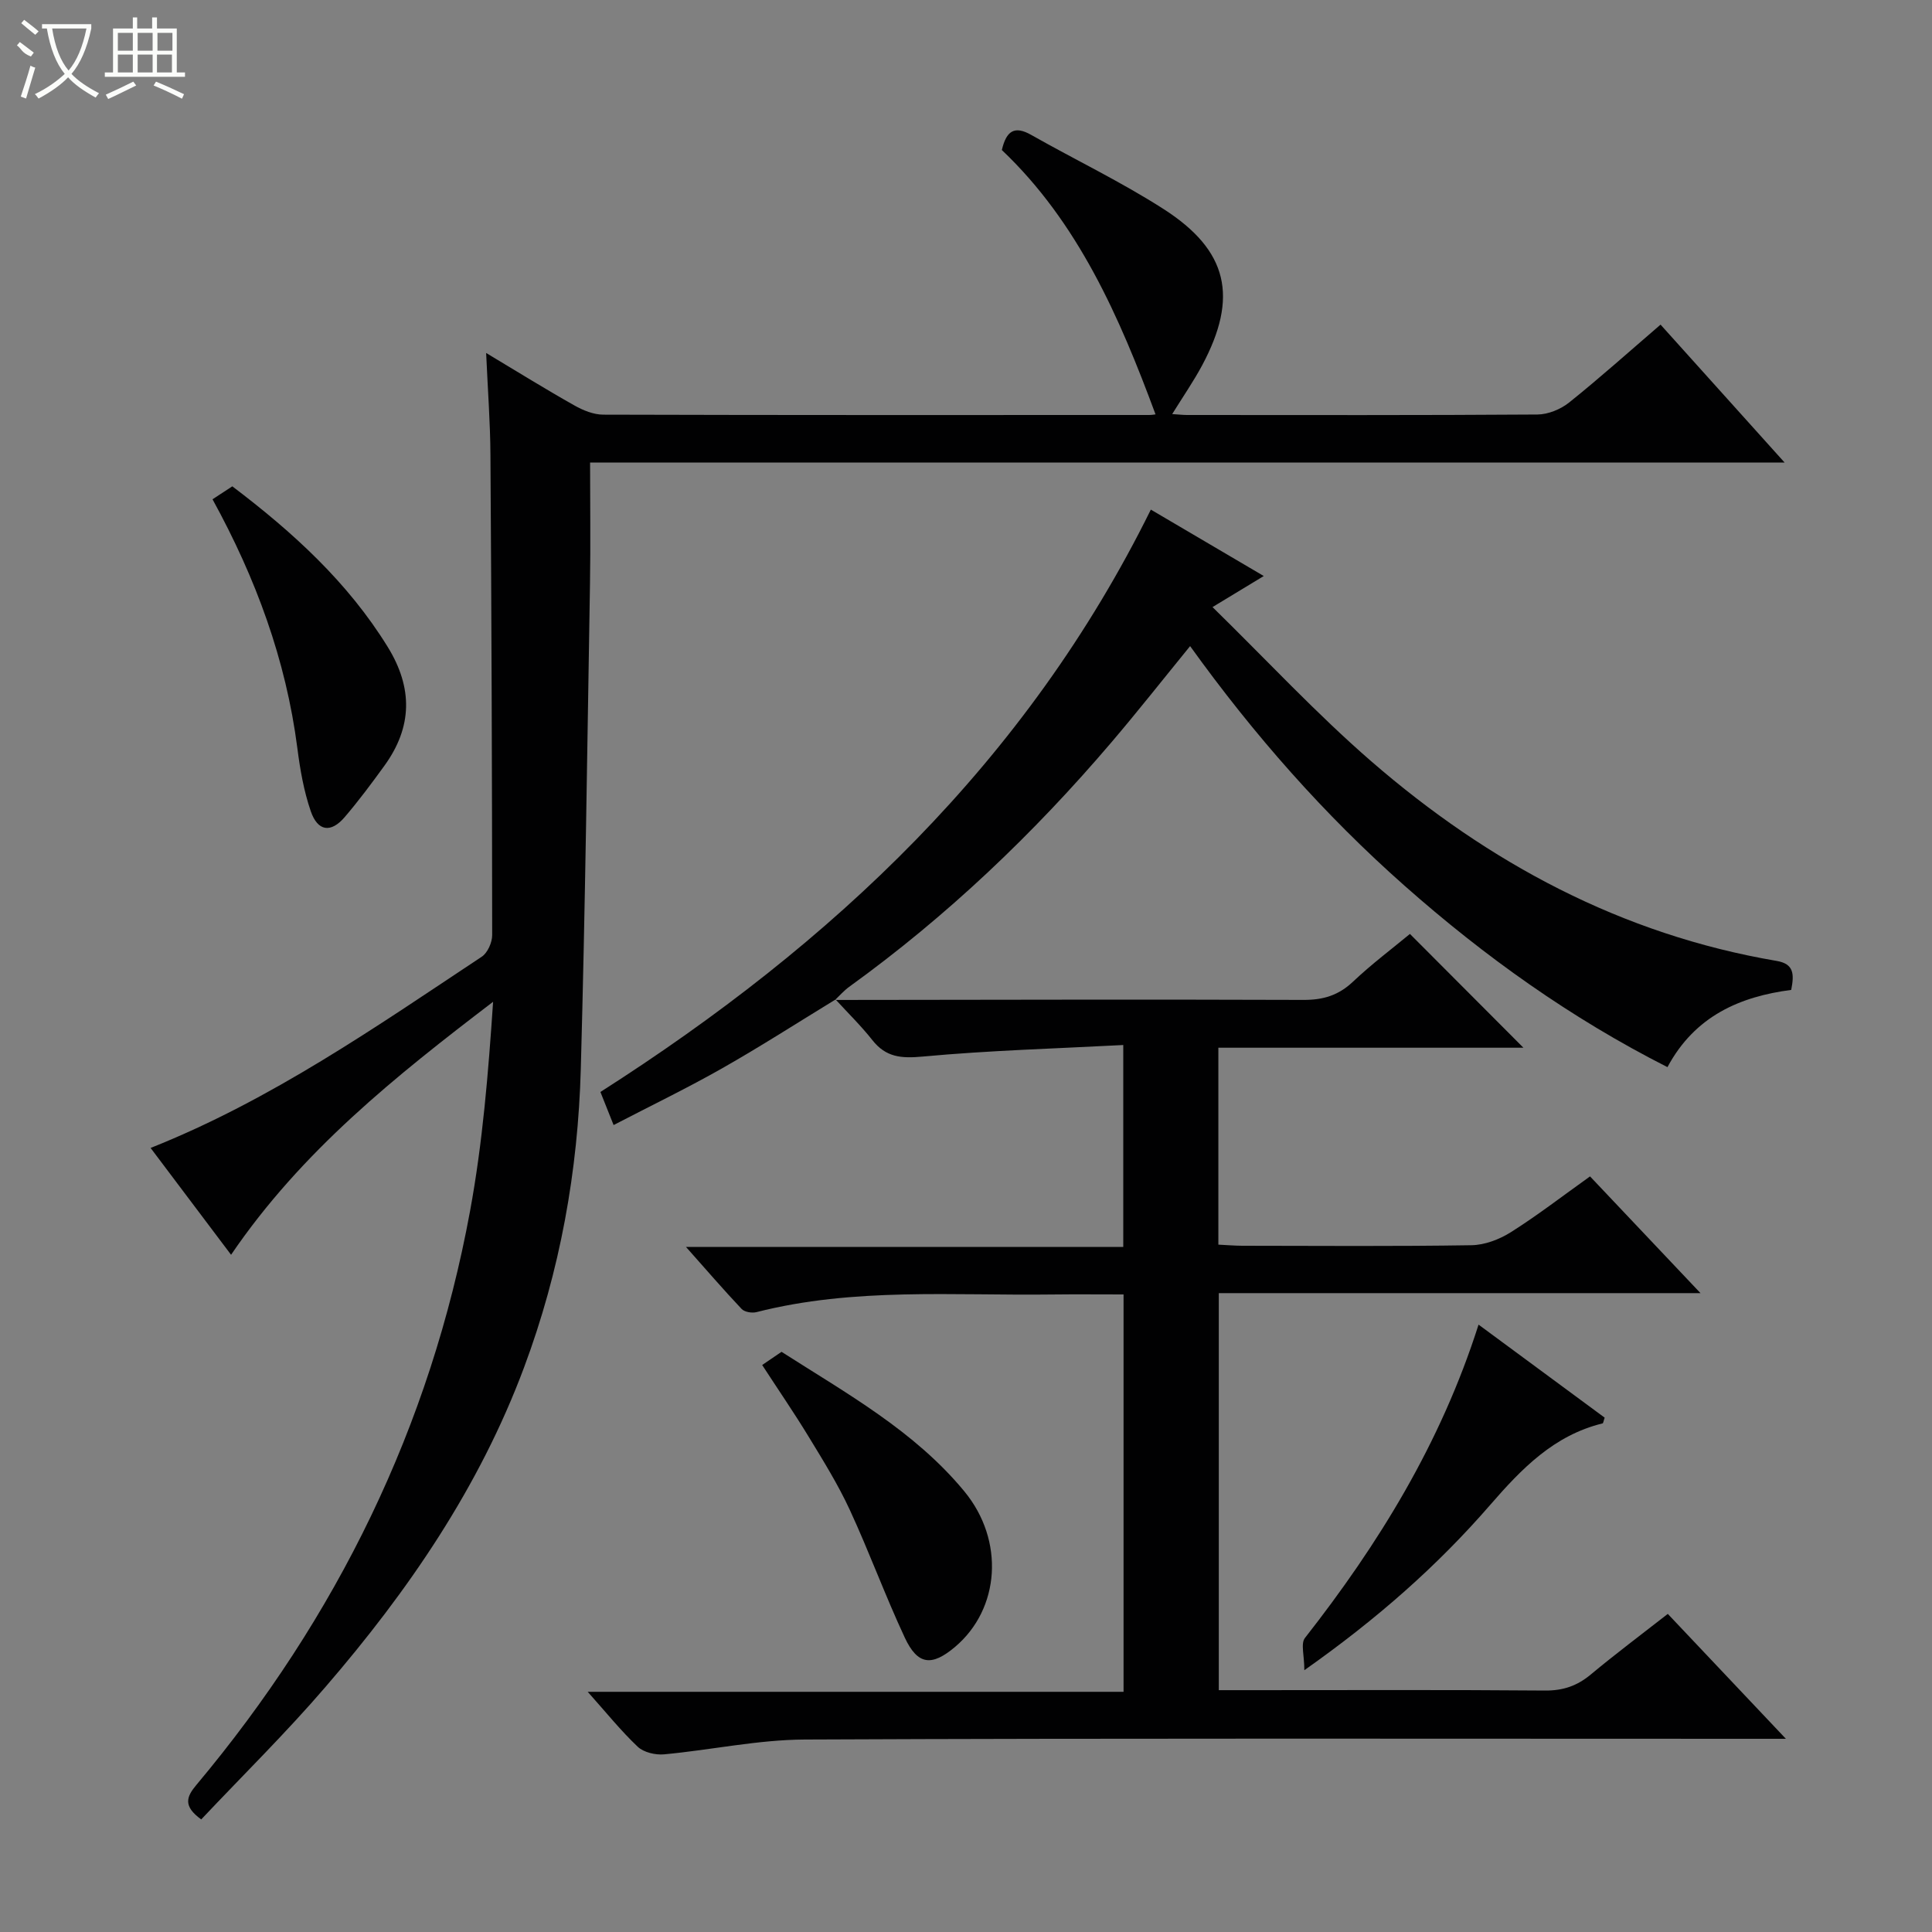 <svg enable-background="new 0 0 400 400" viewBox="0 0 400 400" xmlns="http://www.w3.org/2000/svg"><rect x="0" y="0" width="400" height="400" fill="#808080" stroke="none"/><g fill="#010102"><path d="m41.66 376.69c-3.84-2.77-3.03-4.72-1.01-7.13 29.1-34.73 48.46-74.2 56.67-118.83 2.61-14.17 3.78-28.61 4.77-43.32-20.13 15.36-39.62 30.87-54.25 52.38-5.7-7.57-11.15-14.81-16.66-22.12 24.94-9.91 46.6-25.03 68.57-39.6 1.2-.8 2.15-2.94 2.15-4.46-.02-33.16-.14-66.32-.36-99.48-.04-6.61-.54-13.22-.89-21.05 6.72 4.03 12.42 7.57 18.27 10.86 1.8 1.02 3.98 1.91 5.99 1.91 37.66.11 75.33.08 112.99.07.62 0 1.25-.12 1.34-.13-7.46-20.15-16.01-39.73-31.82-54.73.94-4.01 2.64-5.08 6.08-3.13 9.1 5.16 18.6 9.7 27.39 15.34 13.41 8.6 15.54 18.27 8 32.37-1.78 3.32-3.94 6.44-6.2 10.09 1.29.08 2.21.19 3.13.19 24.16.01 48.33.07 72.49-.1 2.22-.02 4.81-1.08 6.57-2.49 6.34-5.08 12.4-10.52 18.92-16.12 8.47 9.41 16.75 18.62 25.68 28.55-82.83 0-164.71 0-247.31 0 0 8.67.12 16.92-.02 25.17-.56 33.45-.98 66.9-1.9 100.33-.58 21.19-4.29 41.88-11.75 61.85-9.27 24.84-23.98 46.29-41.12 66.16-8.11 9.44-17.02 18.2-25.72 27.42z"/><path d="m172.89 207.03c32.32-.03 64.64-.13 96.97-.01 4.11.02 7.28-.95 10.28-3.79 3.86-3.65 8.14-6.86 11.77-9.87 7.93 7.95 15.72 15.76 23.5 23.56-20.57 0-41.75 0-63.16 0v40.77c1.68.08 3.29.22 4.89.23 15.83.02 31.66.14 47.49-.11 2.75-.04 5.78-1.19 8.15-2.68 5.47-3.45 10.62-7.43 16.42-11.57 7.37 7.79 14.74 15.58 22.87 24.17-33.78 0-66.59 0-99.73 0v82.2h7.06c20.16 0 40.32-.09 60.48.08 3.74.03 6.65-.97 9.47-3.32 5.09-4.24 10.4-8.22 15.95-12.55 8.01 8.47 15.76 16.67 24.45 25.86-2.77 0-4.46 0-6.16 0-65.65 0-131.3-.14-196.95.15-9.72.04-19.43 2.17-29.17 3.07-1.78.16-4.2-.41-5.43-1.57-3.49-3.3-6.53-7.09-10.36-11.38h110.94c0-27.64 0-54.68 0-82.27-4.97 0-9.92-.05-14.86.01-20.43.26-40.98-1.49-61.13 3.65-.94.24-2.48-.01-3.09-.66-3.73-3.95-7.28-8.07-11.51-12.83h90.53c0-13.77 0-27.15 0-41.81-13.81.73-27.71 1.11-41.52 2.39-4.44.41-7.61.17-10.43-3.41-2.34-2.96-5.06-5.62-7.62-8.41z"/><path d="m173 206.93c-7.8 4.76-15.49 9.71-23.43 14.22-7.18 4.08-14.63 7.68-22.53 11.78-1.09-2.75-1.91-4.81-2.73-6.85 48.09-30.7 88.19-68.41 113.96-120.57 7.39 4.35 15.19 8.93 23.38 13.75-3.51 2.13-6.45 3.91-10.61 6.43 11.24 11 21.53 22.1 32.89 31.95 24.28 21.05 51.87 35.86 83.92 41.31 3.56.61 3.65 2.71 3 6-10.52 1.37-19.92 5.34-25.62 15.99-19.98-10.13-37.86-22.9-54.42-37.55-16.63-14.7-31.23-31.28-44.41-49.62-5.61 6.88-10.83 13.51-16.3 19.93-16.15 18.95-34.07 36.02-54.3 50.62-1.06.77-1.94 1.79-2.91 2.7 0 .01.11-.09.11-.09z"/><path d="m157.8 282.61c1.38-.94 2.59-1.76 4.01-2.73 13.41 8.59 27.49 16.35 37.83 28.87 8.44 10.22 7.37 24.37-1.89 32.21-4.84 4.09-7.76 3.8-10.43-1.92-4.06-8.69-7.36-17.75-11.39-26.46-2.43-5.25-5.52-10.22-8.54-15.18-3.01-4.94-6.3-9.73-9.59-14.79z"/><path d="m44 103.37c1.51-.99 2.74-1.79 4.1-2.68 12.56 9.52 23.9 19.84 32.18 33.26 5.23 8.49 5.11 16.57-.69 24.58-2.63 3.63-5.32 7.25-8.23 10.65-2.84 3.32-5.58 2.97-7.02-1.23-1.44-4.19-2.22-8.67-2.78-13.09-2.36-18.22-8.56-35.1-17.56-51.49z"/><path d="m306.12 274.25c9.15 6.75 17.67 13.04 26.11 19.26-.23.65-.28 1.15-.44 1.19-10.05 2.46-16.72 9.34-23.24 16.85-10.92 12.59-23.37 23.59-38.5 34.25 0-3.05-.78-5.52.12-6.67 15.26-19.48 28.11-40.28 35.95-64.88z"/></g><path d="m6.4 11.7c-2-.8-1.9-1.6-2.9-2.3l.6-.7c.9.7 1.9 1.4 2.9 2.2zm-2.1 8.3c.7-2.1 1.4-4.2 2-6.4.2.1.6.3 1 .4-.7 2.3-1.3 4.4-1.9 6.4zm3-12.8c-1.1-.9-2.1-1.7-2.9-2.4l.6-.7c1 .8 2 1.5 3 2.4zm1.4-1.3v-.9h10.2v.9c-.9 4.2-2.3 7.3-4.1 9.4 1.3 1.4 3.2 2.7 5.7 4-.2.2-.4.5-.7.9-2.5-1.4-4.4-2.7-5.7-4.2-1.4 1.5-3.5 3-6.1 4.4 0 0 0 0-.1-.1-.3-.4-.5-.7-.7-.8 2.7-1.3 4.7-2.8 6.2-4.2-1.8-2.2-3-5.3-3.7-9.4zm9.2 0h-7.1c.6 3.8 1.7 6.7 3.4 8.7 1.7-2 2.9-4.8 3.7-8.7z" fill="#fbfcfa"/><path d="m31.6 3.6h.9v2.3h4.1v9.1h1.7v.9h-16.6v-.9h1.7v-9.1h4.1v-2.3h.9v2.3h3.1v-2.3zm-4 13.3.6.8c-1.9.9-3.8 1.9-5.8 2.8-.2-.3-.3-.6-.5-.9 2-.9 3.9-1.8 5.7-2.7zm-3.2-10.1v3.7h3.1v-3.7zm0 4.5v3.7h3.1v-3.7zm4.1-4.5v3.7h3.1v-3.7zm0 4.5v3.7h3.1v-3.7zm9.1 9.1c-2.1-1.1-4.1-2-5.8-2.7l.5-.8c2.2.9 4.1 1.8 5.8 2.6l-.4.9zm-1.9-13.6h-3.1v3.7h3.1zm-3.2 4.5v3.7h3.1v-3.7z" fill="#fbfcfa"/></svg>